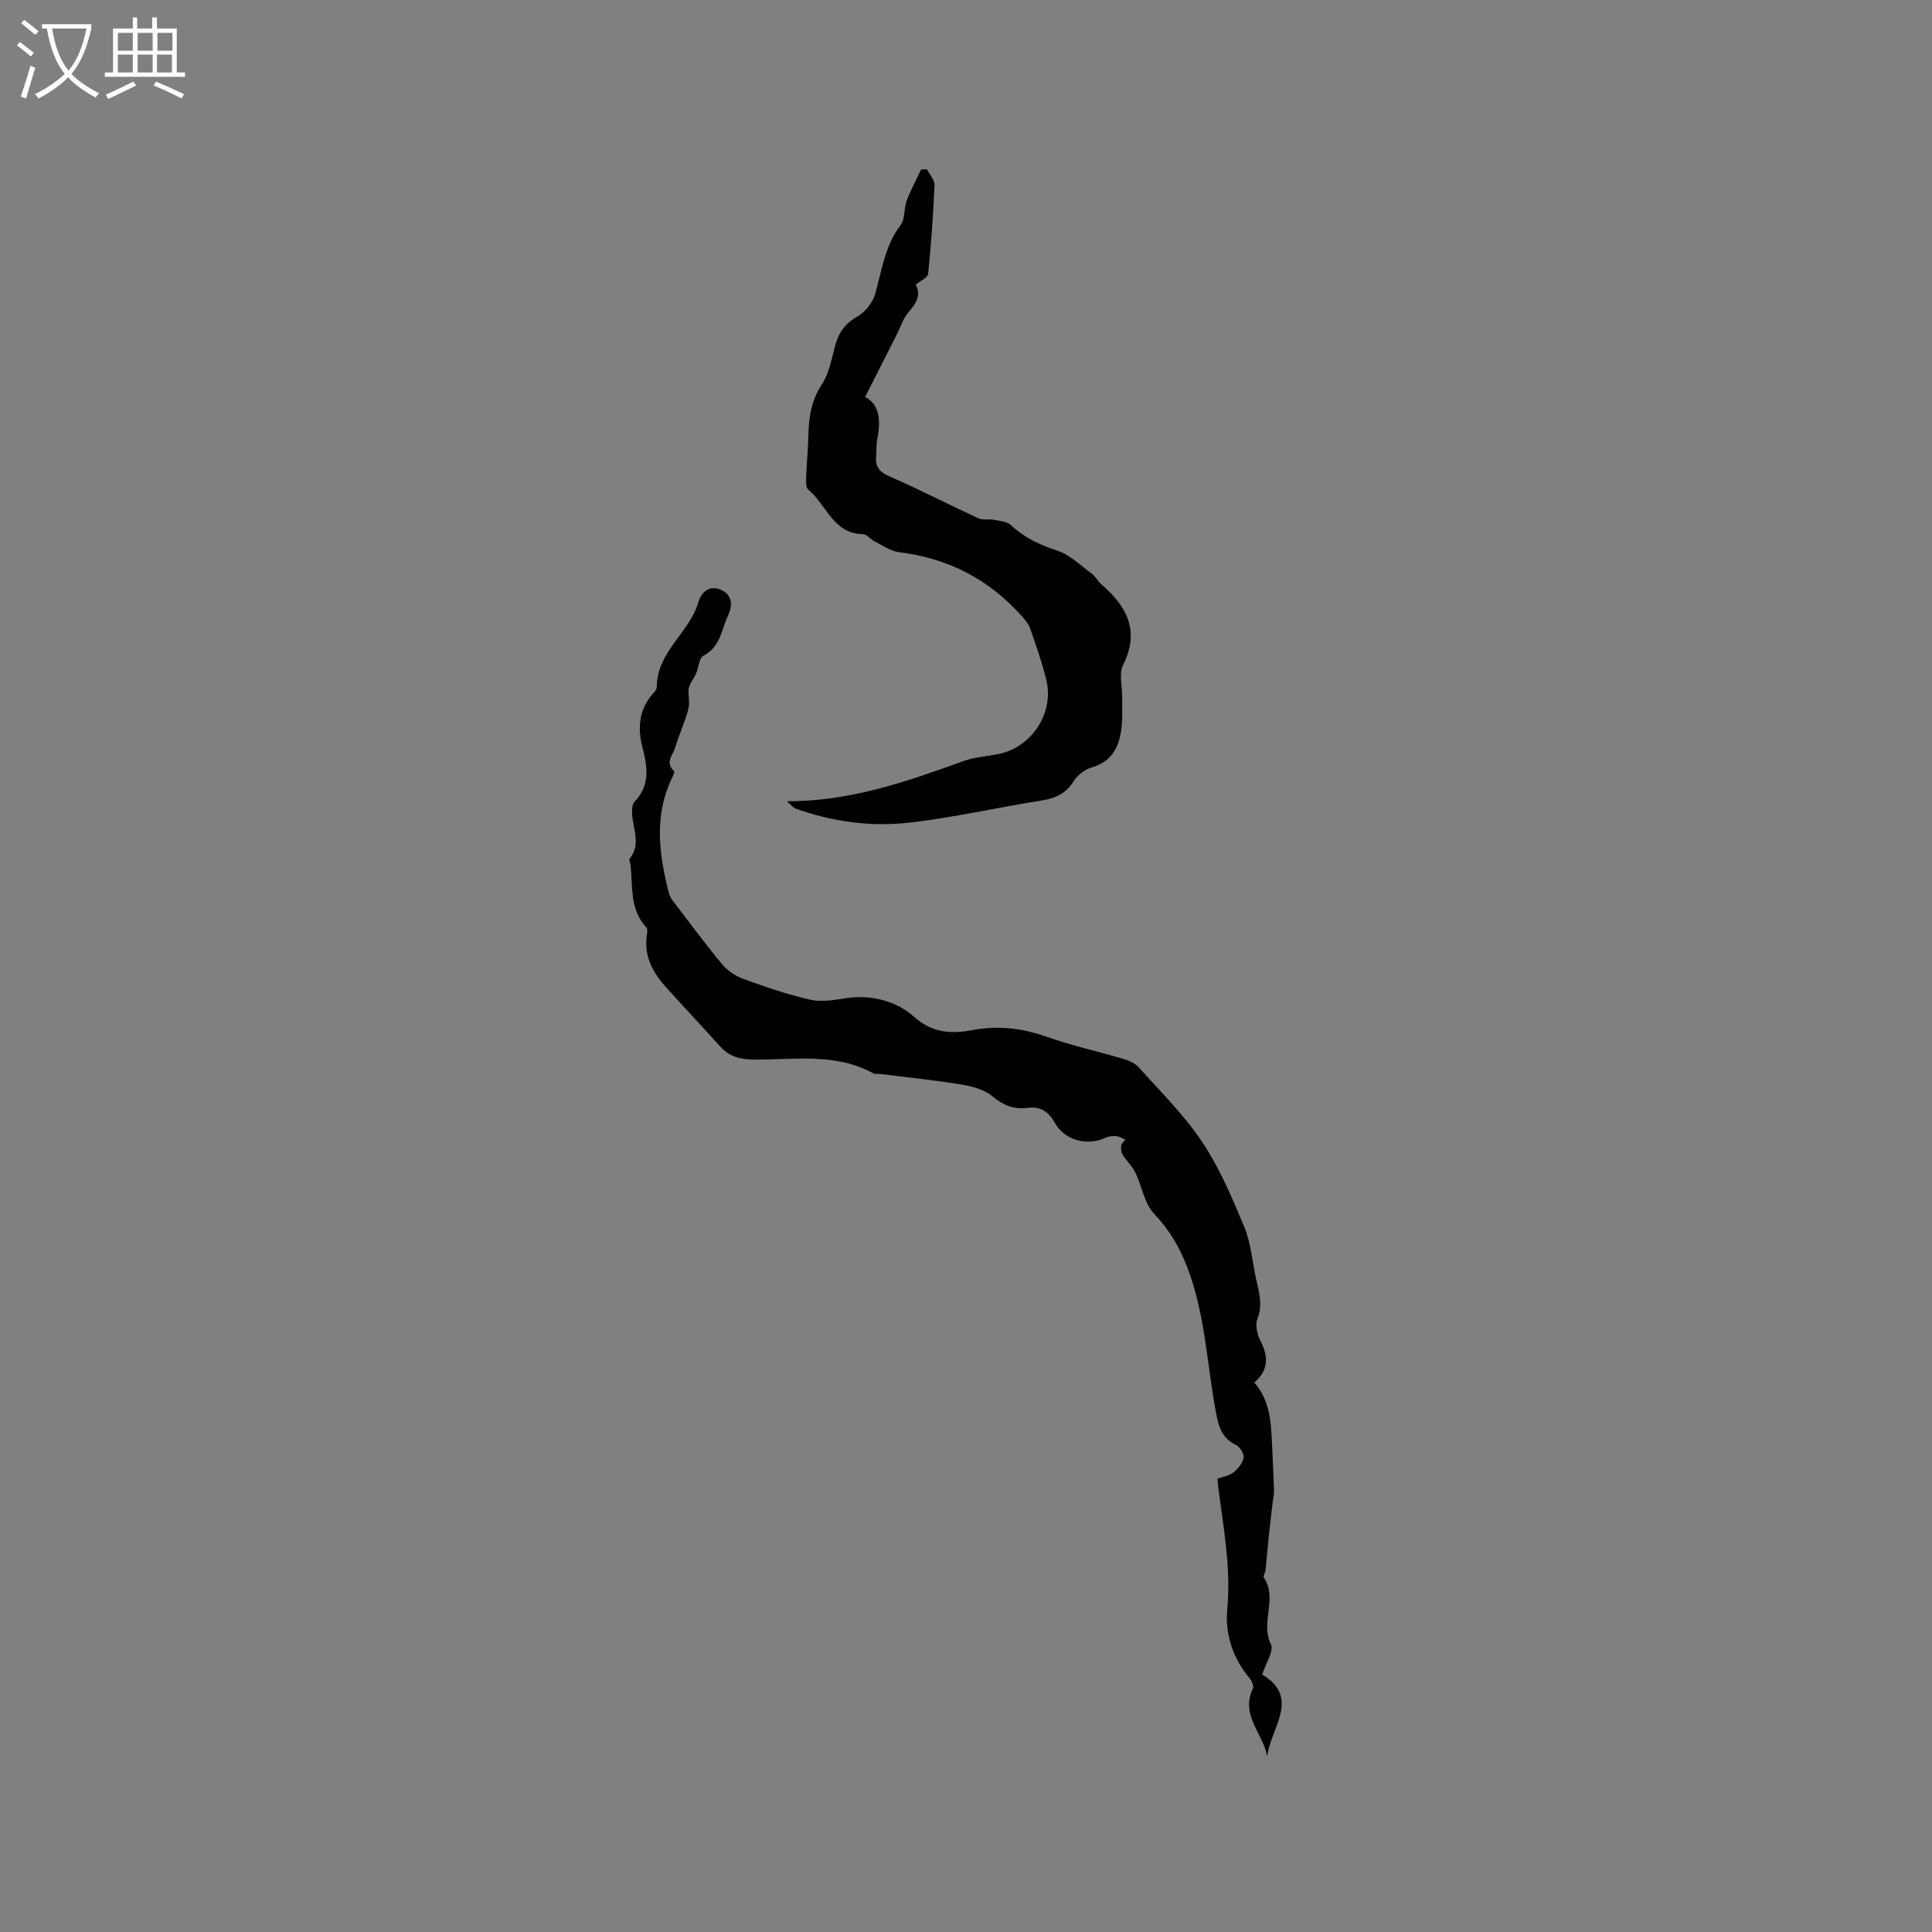 <svg enable-background="new 0 0 400 400" viewBox="0 0 400 400" xmlns="http://www.w3.org/2000/svg"><rect x="0" y="0" width="400" height="400" fill="#808080" stroke="none"/><path d="m259.7 286.23c3.14 3.63 3.44 7.96 3.64 12.32.16 3.39.32 6.77.43 10.16.02.82-.2 1.64-.29 2.46-.27 2.36-.56 4.72-.81 7.09-.24 2.29-.42 4.58-.66 6.87-.05.5-.55 1.19-.36 1.46 2.96 4.29-.78 9.25 1.47 13.8.69 1.4-1.09 4.03-1.8 6.3 8.06 4.84 1.69 11.13 1.04 16.98-.8-4.72-5.61-8.55-2.97-14.06.25-.51-.23-1.63-.7-2.19-3.47-4.07-5.06-9.24-4.61-14.06.83-8.74-.79-17.09-1.87-25.57-.05-.42-.08-.84-.15-1.64 1.09-.4 2.41-.6 3.33-1.31.95-.74 1.87-1.92 2.08-3.04.14-.77-.74-2.2-1.53-2.6-3-1.52-3.61-3.64-4.24-7.05-1.85-9.94-2.18-20.18-5.92-29.84-1.65-4.27-3.7-7.7-6.82-10.99-2.04-2.14-2.52-5.71-3.9-8.55-.65-1.34-1.82-2.41-2.61-3.69-.32-.52-.39-1.29-.32-1.91.05-.43.56-.81.86-1.22-.61-.25-1.21-.66-1.84-.72-.7-.07-1.51-.01-2.15.29-3.94 1.82-8.57.63-10.67-3.15-1.33-2.38-3.01-3.33-5.66-2.99-2.75.35-4.97-.53-7.21-2.41-1.66-1.4-4.17-2.06-6.41-2.43-5.53-.91-11.13-1.47-16.7-2.17-.52-.07-1.14.07-1.57-.16-7.92-4.35-16.54-2.73-24.92-2.84-2.76-.04-4.91-.66-6.74-2.7-3.76-4.17-7.62-8.25-11.36-12.43-2.7-3.02-4.48-6.42-3.83-10.67.08-.51.17-1.26-.11-1.55-3.5-3.74-2.78-8.52-3.28-13-.05-.42-.37-1-.19-1.21 2.48-3.07.61-6.32.51-9.49-.03-.79.04-1.84.52-2.33 3.32-3.48 2.65-7.33 1.59-11.45-.91-3.54-.72-7.12 1.65-10.25.51-.67 1.37-1.39 1.37-2.09.02-7.25 6.72-11.17 8.59-17.49.64-2.17 2.32-3.58 4.59-2.64 2.39.99 2.63 3.14 1.57 5.36-1.39 2.93-1.56 6.51-5.09 8.32-.97.49-1 2.66-1.65 3.96-.56 1.11-1.39 2.08-1.46 3.17 0 1.36.29 2.81-.06 4.08-.73 2.65-1.9 5.17-2.69 7.8-.46 1.55-2.21 3.15-.22 4.9.15.13-.21.93-.42 1.38-3.77 7.75-2.73 15.65-.74 23.58.15.61.41 1.24.78 1.73 3.39 4.44 6.71 8.94 10.28 13.24 1.1 1.32 2.73 2.46 4.35 3.05 4.57 1.66 9.19 3.26 13.92 4.34 2.34.53 5 .06 7.45-.32 5.29-.82 10.5.68 14.01 3.82 4.04 3.62 8.09 3.54 12.34 2.76 5.33-.97 10.21-.34 15.24 1.44 5.17 1.82 10.56 3 15.82 4.56 1.14.34 2.4.88 3.16 1.73 4.5 5.04 9.4 9.85 13.12 15.43 3.59 5.39 6.19 11.5 8.7 17.52 1.36 3.27 1.67 6.98 2.4 10.51.59 2.85 1.57 5.6.34 8.67-.5 1.25-.01 3.22.66 4.54 1.64 3.2 1.72 6.02-1.28 8.59z" fill="#010103"/><path d="m162.92 165.89c13.26.02 24.9-4.11 36.54-8.31 2.26-.82 4.76-.98 7.15-1.44 7.01-1.36 11.74-8.56 9.99-15.51-.9-3.59-2.13-7.09-3.35-10.59-.33-.94-1.07-1.78-1.76-2.55-6.79-7.57-15.21-11.93-25.34-13.16-1.77-.22-3.43-1.42-5.09-2.25-.84-.42-1.58-1.47-2.38-1.49-6.25-.09-7.58-6.17-11.36-9.24-.52-.43-.44-1.77-.41-2.67.1-2.75.38-5.5.45-8.26.09-3.83.51-7.4 2.79-10.82 1.58-2.37 2.04-5.51 2.86-8.35.74-2.57 2.07-4.35 4.51-5.73 1.63-.92 3.18-2.89 3.69-4.7 1.37-4.86 1.98-9.9 5.21-14.15.99-1.3.7-3.5 1.32-5.17.82-2.2 1.97-4.29 2.98-6.42.4-.01.8-.02 1.2-.03.55 1.11 1.6 2.23 1.56 3.31-.26 6.13-.7 12.25-1.32 18.35-.08.78-1.58 1.41-2.57 2.24 1.19 2.19.09 3.87-1.49 5.69-1.13 1.3-1.67 3.11-2.47 4.7-2.11 4.17-4.23 8.34-6.52 12.85 3.23 1.66 3.22 5.23 2.47 9.08-.2 1.03-.08 2.12-.18 3.17-.22 2.19.65 3.28 2.79 4.21 6.21 2.69 12.22 5.82 18.37 8.66.95.44 2.23.11 3.32.32 1.17.22 2.59.34 3.38 1.07 2.79 2.59 5.97 4.11 9.6 5.29 2.66.87 4.9 3.11 7.25 4.84.75.55 1.18 1.51 1.9 2.13 5.28 4.57 8.06 9.62 4.51 16.74-.89 1.79-.17 4.38-.19 6.6-.02 1.91.09 3.83-.07 5.72-.36 4.12-1.67 7.53-6.23 8.87-1.39.41-2.9 1.53-3.67 2.76-1.61 2.57-3.75 3.63-6.67 4.08-9.21 1.44-18.33 3.57-27.57 4.6-7.87.88-15.78-.21-23.34-2.89-.53-.18-.91-.73-1.86-1.55z" fill="#010103"/><g fill="#fcfbfa"><path d="m6.4 11.7c-1-.8-1.9-1.6-2.9-2.3l.6-.7c.9.7 1.9 1.4 2.9 2.2zm-2.1 8.3c.7-2.1 1.4-4.2 2-6.4.2.1.6.3 1 .4-.7 2.3-1.3 4.4-1.9 6.4zm3-12.8c-1.1-.9-2.1-1.7-2.9-2.4l.6-.7c1 .8 2 1.5 3 2.4zm1.4-1.3v-.9h10.2v.9c-.9 4.2-2.3 7.3-4.1 9.4 1.3 1.4 3.2 2.7 5.7 4-.2.2-.4.5-.7.9-2.5-1.4-4.4-2.7-5.7-4.2-1.4 1.5-3.5 3-6.1 4.4 0 0 0 0-.1-.1-.3-.4-.5-.7-.7-.8 2.7-1.3 4.7-2.8 6.2-4.2-1.8-2.2-3-5.3-3.7-9.4zm9.2 0h-7.1c.6 3.8 1.7 6.7 3.4 8.7 1.7-2 2.9-4.8 3.7-8.7z"/><path d="m31.6 3.6h.9v2.3h4.1v9.1h1.7v.9h-16.6v-.9h1.7v-9.1h4.1v-2.3h.9v2.3h3.1v-2.3zm-4 13.3.6.8c-1.9.9-3.8 1.9-5.8 2.8-.2-.3-.3-.6-.5-.9 2-.9 3.9-1.8 5.7-2.7zm-3.2-10.1v3.7h3.1v-3.7zm0 4.5v3.7h3.1v-3.7zm4.1-4.5v3.7h3.1v-3.7zm0 4.5v3.7h3.1v-3.7zm9.1 9.1c-2.1-1.1-4.1-2-5.8-2.7l.5-.8c2.2.9 4.1 1.8 5.8 2.6zm-1.9-13.6h-3.1v3.7h3.1zm-3.2 4.5v3.7h3.1v-3.7z"/></g></svg>